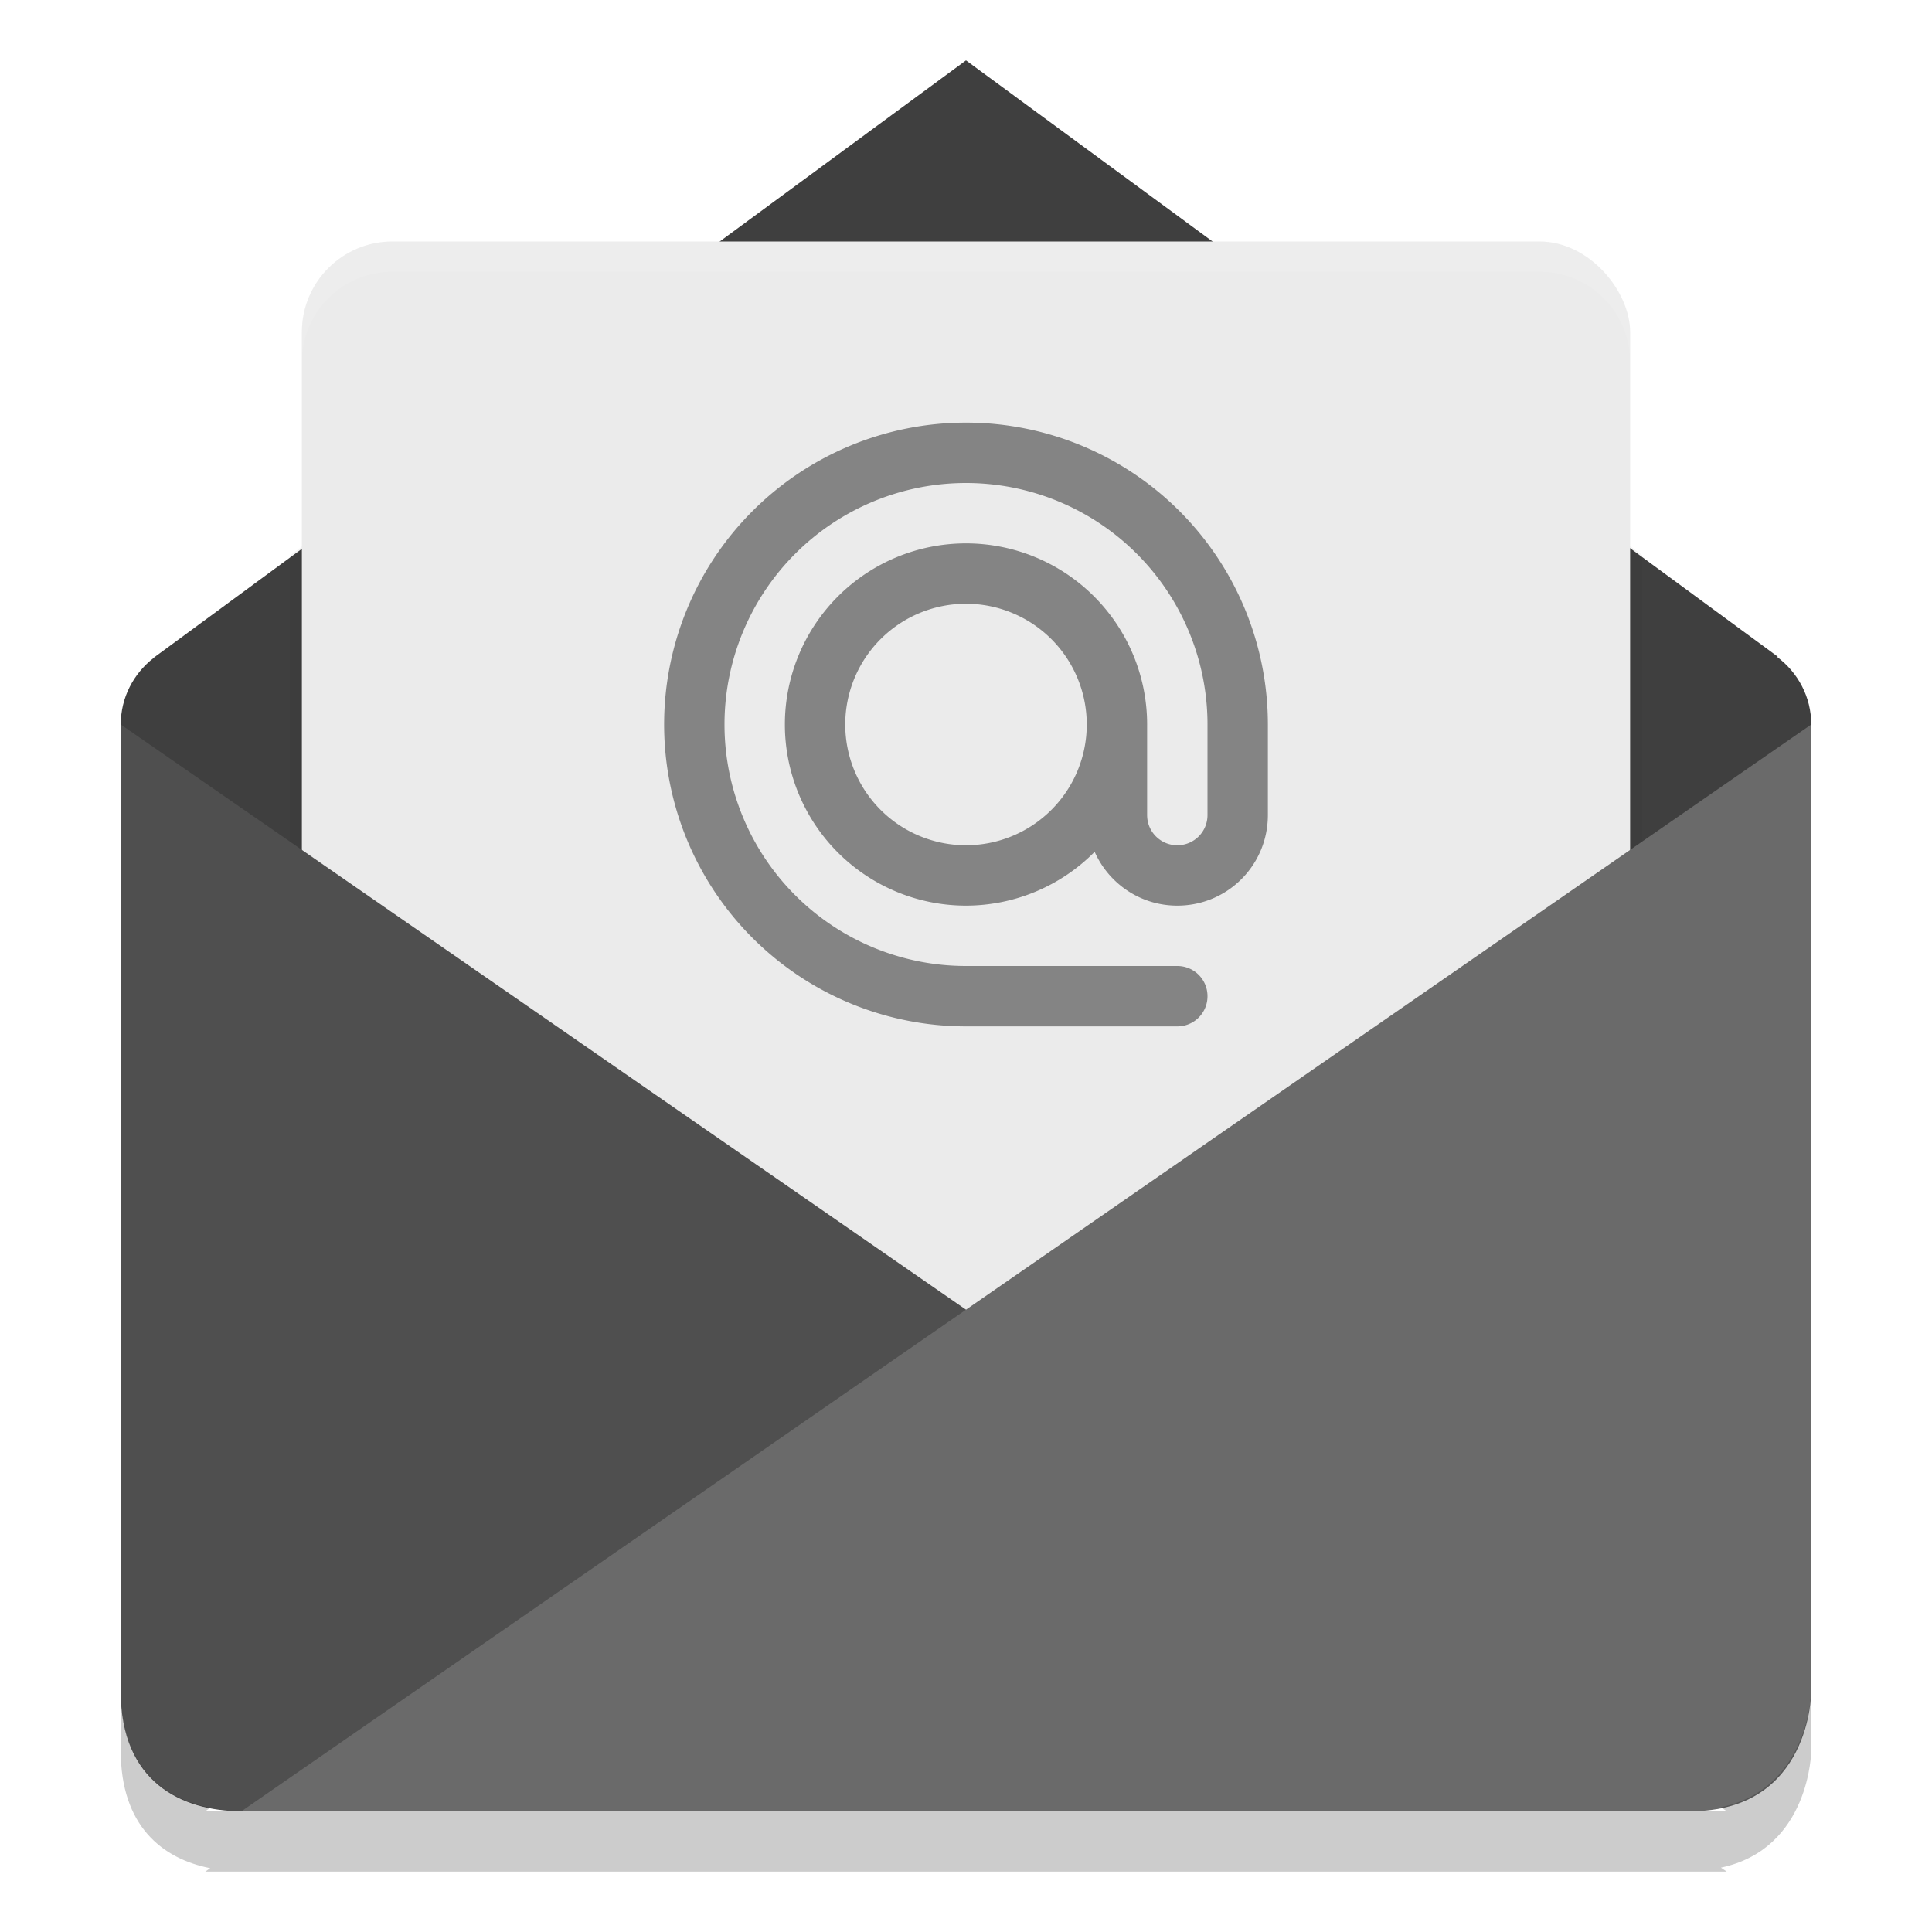 <?xml version="1.0" encoding="UTF-8" standalone="no"?>
<svg xmlns="http://www.w3.org/2000/svg" height="32" width="32" version="1">
 <defs>
  <clipPath id="clipPath4403" clipPathUnits="userSpaceOnUse">
   <path fill="#fe9700" d="m160 238-19.09 14.324c-0.041 0.027-0.078 0.058-0.117 0.088l-0.023 0.018v0.003c-0.466 0.366-0.77 0.928-0.77 1.568l0 17.427c0 2.857 2.253 2.857 2.857 2.857h34.286s2.857 0 2.857-2.857l-0-17.427c0-0.655-0.317-1.229-0.801-1.594l0.009-0.011-19.207-14.395z"/>
  </clipPath>
  <filter id="filter4507" style="color-interpolation-filters:sRGB" height="1.268" width="1.218" y="-.13" x="-.11">
   <feGaussianBlur stdDeviation="1.45"/>
  </filter>
 </defs>
 <path fill="#3f3f3f" d="m2.637 10.827c-0.029 0.019-0.055 0.041-0.082 0.061l-0.016 0.012v0.002c-0.326 0.256-0.539 0.65-0.539 1.098l0 12.199c0 2 1.577 2 2 2h24s2 0 2-2l-0-12.199c0-0.459-0.222-0.861-0.561-1.116l0.006-0.008-13.445-9.876s-13.445 9.889-13.363 9.827z"/>
 <rect opacity=".2" clip-path="url(#clipPath4403)" rx="2" transform="matrix(.7 0 0 .7 -96 -165.8)" ry="2" filter="url(#filter4507)" width="32" y="243" x="144" height="26"/>
 <rect rx="1.5" ry="1.499" height="18" width="22" y="4" x="5" fill="#ebebeb"/>
 <path opacity=".1" fill="#fff" d="m6.5 4.001c-0.831 0-1.5 0.669-1.5 1.499v0.5c0-0.83 0.669-1.499 1.5-1.499h19c0.831 0 1.5 0.669 1.5 1.499v-0.5c0-0.83-0.669-1.499-1.5-1.499h-19z"/>
 <path fill="#4f4f4f" d="m2 12 26 18h-24c-1-0-2-0.494-2-1.978z"/>
 <path fill="#6a6a6a" d="m28 30c2 0 2-1.978 2-1.978v-16.022l-26 18z"/>
 <path fill="#848484" d="m16 7a5 5 0 0 0 -5 5 5 5 0 0 0 5 5h3.5c0.277 0 0.5-0.223 0.5-0.5s-0.223-0.5-0.5-0.5h-3.5a4 4 0 0 1 -4 -4 4 4 0 0 1 4 -4 4 4 0 0 1 4 4v1.5c0 0.277-0.223 0.5-0.5 0.5s-0.5-0.223-0.5-0.5v-1.5a3 3 0 0 0 -3 -3 3 3 0 0 0 -3 3 3 3 0 0 0 3 3 3 3 0 0 0 2.131 -0.891c0.233 0.525 0.756 0.891 1.369 0.891 0.831 0 1.5-0.669 1.5-1.5v-1.5a5 5 0 0 0 -5 -5zm0 3a2 2 0 0 1 2 2 2 2 0 0 1 -2 2 2 2 0 0 1 -2 -2 2 2 0 0 1 2 -2z"/>
 <path opacity=".2" d="m2 28v1c0 1.237 0.683 1.786 1.482 1.943l-0.082 0.057h25.2l-0.096-0.066c1.48-0.312 1.496-1.934 1.496-1.934v-1s-0.016 1.621-1.496 1.934l0.096 0.066h-25.2l0.082-0.057c-0.8-0.157-1.482-0.706-1.482-1.943z"/>
</svg>

